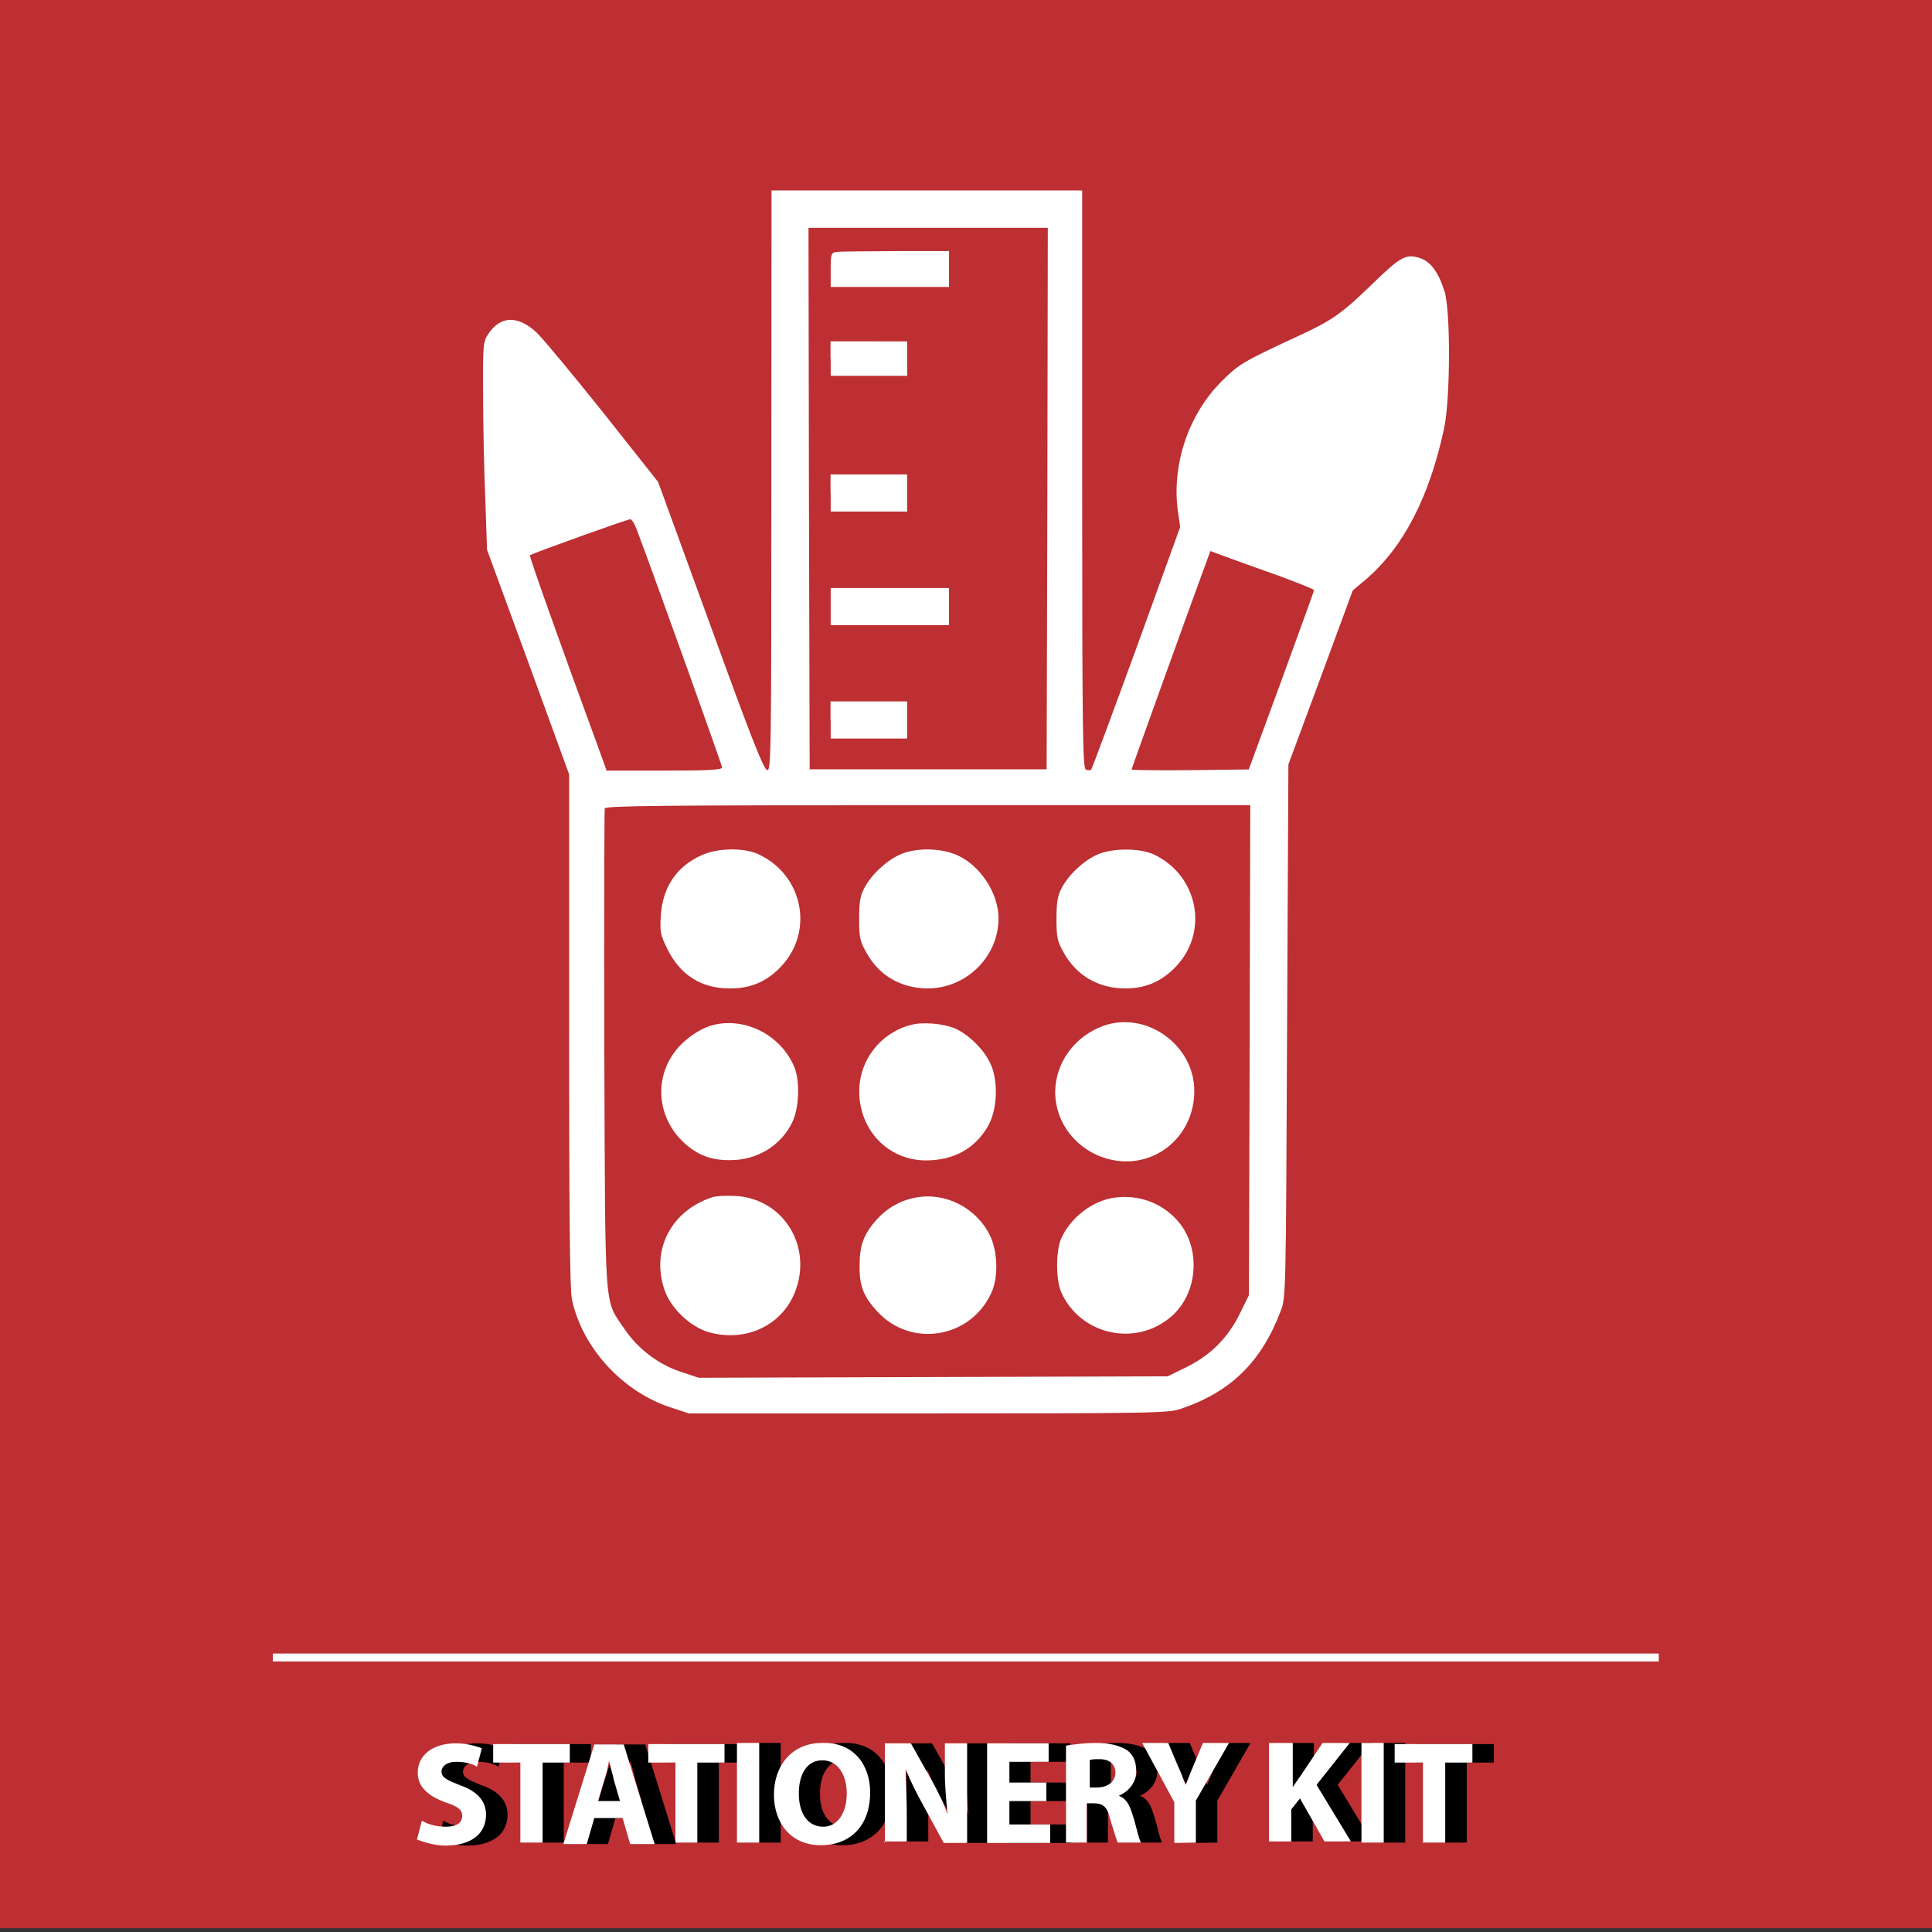 <?xml version="1.0" encoding="utf-8"?>
<!-- Generator: Adobe Illustrator 19.0.0, SVG Export Plug-In . SVG Version: 6.00 Build 0)  -->
<svg version="1.1" id="Layer_1" xmlns="http://www.w3.org/2000/svg" xmlns:xlink="http://www.w3.org/1999/xlink" x="0px" y="0px"
	 viewBox="-219 -184 512 512" style="enable-background:new -219 -184 512 512;" xml:space="preserve">
<rect x="-219" y="-184" width="512" height="512" fill="#333333" stroke="none"/>
<style type="text/css">
	.st0{fill-rule:evenodd;clip-rule:evenodd;fill:#BD2F32;}
	.st1{fill:#FFFFFF;}
</style>
<g id="XMLID_29_">
	<rect id="XMLID_28_" x="-219" y="-185" class="st0" width="512" height="512"/>
	<g id="XMLID_30_">
		<rect id="XMLID_31_" x="-146.7" y="254.2" class="st1" width="367.3" height="2.1"/>
	</g>
</g>
<g id="XMLID_32_">
	<g id="XMLID_33_">
		<g id="XMLID_34_" transform="translate(0,511) scale(0.1,-0.1)">
			<path id="XMLID_49_" class="st1" d="M-145.8,5675.4c0-728.3-0.8-768.3-11.1-766.3c-9.2,1.2-45,93-150.3,383.2l-138.7,380.5
				l-146.4,184.9c-81.1,101.5-160.3,196.8-176.4,211.8c-49.2,45-94.9,43.8-126.8-3.8c-14.2-21.5-15-26.9-14.2-163.3
				c0-78,2.7-201.4,5.8-275.2l4.6-134.1l109.1-297.5l108.4-297.5v-677.9c0-472.7,1.9-688.7,7.3-712.9
				c26.9-128,133.4-245.2,261.7-287.1l48.4-15.8h634.1c604.9,0,636.1,0.8,670.3,12.3c132.2,45,212.5,123.8,264,259
				c13.8,35.4,13.8,42.7,16.9,742.1l3.5,706.4l85.7,231l84.9,230.2l32.7,27.3c101.5,86.5,170.6,219.8,209.8,404.3
				c16.1,79.2,16.9,307.5,0.8,360.5c-16.1,51.1-37.3,79.9-66.1,88.8c-35.4,11.9-51.1,3.5-125.7-69.2
				c-76.5-74.6-106.5-96.1-184.5-132.2c-160.3-74.6-167.6-78.4-215.2-126.1c-88.4-88.4-132.6-222.9-114.9-346.7l5.8-38.4L822,5233.8
				c-64.2-176-118.4-321.7-120.3-323.6c-1.9-1.9-7.7-1.9-13.8,0c-8.5,3.8-10,85.7-10,769.8v765.2H266.2h-411.6L-145.8,5675.4
				L-145.8,5675.4z M585.6,5629.2l-1.9-717.9h-314h-314l-1.9,717.9l-1.2,717.1h317.1h317.1L585.6,5629.2z M-502.8,5547.4
				c56.9-151.8,226.4-625.3,226.4-631.1c0-6.5-34.6-8.5-153-8.5h-153l-30,83c-95.3,259.4-176,486.6-173.3,487.7
				c5.4,4.6,257.5,95.3,265.6,95.3C-516.2,5574.7-508.6,5562.4-502.8,5547.4z M1206.7,5421.3c47.3-17.7,86.5-33.4,85.7-35.4
				c0-1.9-39.2-109.9-86.5-239.4l-86.5-235.6l-154.9-1.9c-85.7-0.8-155.7,0-155.7,1.9c0,2.7,178.3,496.9,203.3,563.8l5.4,15
				l51.1-18.8C1096.8,5460.5,1159,5438.2,1206.7,5421.3z M1121.7,4166.9l-1.9-649.1l-24.2-49.2c-31.5-64.2-78-110.7-141.8-141.8
				l-49.2-24.2l-621.1-1.9l-621.8-1.9l-45,15c-60.3,18.8-117.2,62.3-152.2,114.9c-54.2,80.3-50.3,30.7-53,740.2
				c-0.8,346.7,0,634.1,1.2,638.7c2.7,7.3,164.1,8.5,857.4,8.5h853.2L1121.7,4166.9z"/>
			<path id="XMLID_48_" class="st1" d="M26.4,6282.2c-13.8-1.9-15-5.4-15-47.7v-45h156.8H325v47.7v47.3H182.5
				C104.8,6284.1,34.1,6283.7,26.4,6282.2z"/>
			<path id="XMLID_47_" class="st1" d="M11.4,5999.7V5954h101.1H214v45.7v45.7H112.5H11v-45.7H11.4z"/>
			<path id="XMLID_46_" class="st1" d="M11.4,5643.5v-49.2h101.1H214v49.2v49.2H112.5H11v-49.2H11.4z"/>
			<path id="XMLID_45_" class="st1" d="M11.4,5342.5v-49.2h156.8H325v49.2v49.2H168.2H11.4V5342.5z"/>
			<path id="XMLID_44_" class="st1" d="M11.4,5042v-49.2h101.1H214v49.2v49.2H112.5H11V5042H11.4z"/>
			<path id="XMLID_43_" class="st1" d="M-332.2,4683c-66.1-30.7-101.5-84.2-106.5-159.5c-2.7-43-1.2-51.1,17.7-89.5
				c34.2-68,89.5-103.4,164.1-103.4c57.6-0.8,102.6,19.6,140.7,62.3c84.2,94.2,51.5,240.6-64.6,293.6
				C-220.7,4704.6-290.3,4702.6-332.2,4683z"/>
			<path id="XMLID_42_" class="st1" d="M194.4,4685c-36.1-16.5-74.6-52.3-93.4-87.6c-11.1-20.8-14.2-37.3-14.2-81.9
				c0-49.6,1.9-59.6,19.6-90.7c33.4-60,90.7-93.4,160.3-94.2c103.4-0.8,189.5,83.8,189.5,185.6c0,66.1-47.3,138.7-108,166.8
				C305.1,4703,237,4704.6,194.4,4685z"/>
			<path id="XMLID_41_" class="st1" d="M717.4,4685c-36.1-16.5-74.6-52.3-93.4-87.6c-11.1-20.8-14.2-37.3-14.2-81.9
				c0-49.6,1.9-59.6,19.6-90.7c33.4-60,90.7-93.4,160.3-94.2c57.6-0.8,101.8,19.6,140.7,62.3c84.2,94.2,51.5,240.6-64.6,293.6
				C828.1,4703,756.2,4702.6,717.4,4685z"/>
			<path id="XMLID_40_" class="st1" d="M-299.5,4233.8c-37.3-9.2-83-41.9-107.2-78c-54.2-79.9-35.4-185.6,43.8-246.4
				c35.4-26.9,71.9-36.5,122.2-33.4c65.3,4.6,122.2,41.9,150.3,99.9c18.8,39.2,20.8,111.8,4.6,148.3
				C-121.9,4207.6-214.9,4254.5-299.5,4233.8z"/>
			<path id="XMLID_39_" class="st1" d="M225.1,4234.1c-81.1-20.4-138-93-138-176.4c0-102.6,76.5-182.6,176.4-182.9
				c73.4,0,129.5,30.7,164.1,89.5c25,43,28.8,116.5,8.5,164.1c-16.1,38-58.8,80.3-95.3,96.1C309.7,4237.6,256.6,4242.2,225.1,4234.1
				z"/>
			<path id="XMLID_38_" class="st1" d="M735.1,4231.8c-78-28.1-128.7-98.8-128.7-177.2c0.8-83,58.8-154.9,141.8-176.4
				c117.2-30,226.4,56.9,226.8,179.9C975.7,4180,848.9,4271.4,735.1,4231.8z"/>
			<path id="XMLID_37_" class="st1" d="M-302.6,3777.2c-109.1-36.1-163-139.9-126.1-246.4c16.1-47.7,68-96.8,116.5-111.1
				c91.5-26.1,182.9,11.9,222.5,91.5c60.3,123.8-18.4,262.9-152.2,269.4C-266.4,3781.8-293.3,3780.6-302.6,3777.2z"/>
			<path id="XMLID_36_" class="st1" d="M235.5,3776c-39.2-7.3-74.6-27.3-101.8-57.6c-34.2-38-45.7-68-45.7-121.4
				c-0.8-55,10.4-83,47.3-123c89.5-96.8,247.1-70.7,302.1,50.3c18.8,41.1,16.9,109.9-4.6,153C396.5,3749.9,313.9,3791.8,235.5,3776z
				"/>
			<path id="XMLID_35_" class="st1" d="M762.8,3776c-58.8-8.5-115.7-53-140.7-108.4c-14.2-33.4-14.2-108.4,0-141.4
				C672.5,3411.7,820.8,3379,915,3462c67.3,58.8,78,171.4,23.1,244C896.5,3759.5,830.8,3785.6,762.8,3776z"/>
		</g>
	</g>
</g>
<g>
	<path d="M-101.5,298.5c1.6,1,3.9,1.6,6.5,1.6c2.6,0,4.2-1,4.2-2.9c0-1.6-1.3-2.6-4.6-3.6c-4.2-1.6-7.2-3.9-7.2-7.8
		c0-4.6,3.9-7.8,10.1-7.8c2.9,0,5.2,0.7,6.9,1.3l-1.3,4.9c-1-0.7-2.9-1.3-5.5-1.3c-2.6,0-3.9,1.3-3.9,2.6c0,1.6,1.6,2.3,4.9,3.6
		c4.6,1.6,6.9,4.2,6.9,7.8c0,4.6-3.3,8.2-10.8,8.2c-2.9,0-5.9-1-7.5-1.6L-101.5,298.5z"/>
	<path d="M-75.4,283.1h-7.2v-4.9h20.2v4.9h-7.2v21.2h-5.9V283.1z"/>
	<path d="M-55.9,297.8l-2,6.9H-64l8.2-26.4h7.8l8.2,26.4h-6.5l-2-6.9H-55.9z M-49,293.3l-1.6-5.5c-0.3-1.6-1-3.6-1.3-5.2l0,0
		c-0.3,1.6-0.7,3.6-1.3,5.2l-1.6,5.5H-49z"/>
	<path d="M-34.3,283.1h-7.2v-4.9h20.2v4.9h-7.2v21.2h-5.9V283.1z"/>
	<path d="M-12.1,277.9v26.4H-18v-26.4H-12.1z"/>
	<path d="M17.3,291c0,8.8-5.2,14-13.1,14s-12.4-5.9-12.4-13.4c0-7.8,4.9-13.7,12.7-13.7C13,277.6,17.3,283.8,17.3,291z M-1.7,291.3
		c0,5.2,2.3,8.8,6.5,8.8c3.9,0,6.2-3.9,6.2-8.8s-2.3-8.8-6.5-8.8C0.6,282.5-1.7,286.1-1.7,291.3z"/>
	<path d="M21.2,304.4v-26.4H28l5.5,9.8c1.6,2.9,3.3,6.2,4.2,9.1l0,0c-0.3-3.6-0.7-7.2-0.7-11.1v-7.8H43v26.4h-6.2l-5.5-10.1
		c-1.6-2.9-3.3-6.2-4.6-9.5l0,0c0,3.6,0.3,7.2,0.3,11.4v7.8h-5.9V304.4z"/>
	<path d="M63.9,293.3h-9.8v6.2h10.8v4.9H48.3v-26.4h16.3v4.9H54.1v5.5h9.8V293.3z"/>
	<path d="M69.1,278.6c2-0.3,4.9-0.7,7.8-0.7c3.9,0,6.5,0.7,8.5,2c1.6,1.3,2.3,2.9,2.3,5.5c0,3.3-2.3,5.5-4.6,6.5l0,0
		c2,0.7,2.9,2.6,3.6,4.9c1,2.9,1.6,6.5,2.3,7.5h-6.2c-0.3-0.7-1-2.9-2-6.2c-0.7-3.3-2-4.2-4.2-4.2h-2v10.4h-5.5V278.6z M75,289.7
		h2.3c2.9,0,4.9-1.6,4.9-3.9s-1.6-3.6-4.2-3.6c-1.3,0-2.3,0-2.6,0.3v7.2H75z"/>
	<path d="M97.9,304.4v-10.8l-8.5-15.7h6.9l2.6,6.2c1,2,1.3,3.3,2,4.9l0,0c0.7-1.6,1.3-3.3,2-4.9l2.6-6.2h6.9l-8.8,15.3v11.1
		L97.9,304.4L97.9,304.4z"/>
	<path d="M123.3,277.9h5.9v11.7l0,0c0.7-1,1.3-2,2-2.9l5.9-8.8h7.2l-8.8,11.1l9.1,15h-6.9l-6.5-11.4l-2.3,2.9v8.5H123v-26.1H123.3z"
		/>
	<path d="M153.4,277.9v26.4h-5.9v-26.4H153.4z"/>
	<path d="M163.5,283.1h-7.2v-4.9h20.6v4.9h-7.2v21.2h-5.9v-21.2H163.5z"/>
</g>
<g>
	<path class="st1" d="M-107.2,298.5c1.6,1,3.9,1.6,6.5,1.6c2.6,0,4.2-1,4.2-2.9c0-1.6-1.3-2.6-4.6-3.6c-4.2-1.6-7.2-3.9-7.2-7.8
		c0-4.6,3.9-7.8,10.1-7.8c2.9,0,5.2,0.7,6.9,1.3l-1.3,4.9c-1-0.7-2.9-1.3-5.5-1.3c-2.6,0-3.9,1.3-3.9,2.6c0,1.6,1.6,2.3,4.9,3.6
		c4.6,1.6,6.9,4.2,6.9,7.8c0,4.6-3.3,8.2-10.8,8.2c-2.9,0-5.9-1-7.5-1.6L-107.2,298.5z"/>
	<path class="st1" d="M-81.1,283.1h-7.2v-4.9H-68v4.9h-7.2v21.2h-5.9V283.1z"/>
	<path class="st1" d="M-61.5,297.8l-2,6.9h-6.2l8.2-26.4h7.8l8.2,26.4h-6.5l-2-6.9H-61.5z M-54.7,293.3l-1.6-5.5
		c-0.3-1.6-1-3.6-1.3-5.2l0,0c-0.3,1.6-0.7,3.6-1.3,5.2l-1.6,5.5H-54.7z"/>
	<path class="st1" d="M-40,283.1h-7.2v-4.9h20.2v4.9h-7.2v21.2H-40V283.1z"/>
	<path class="st1" d="M-17.8,277.9v26.4h-5.9v-26.4H-17.8z"/>
	<path class="st1" d="M11.6,291c0,8.8-5.2,14-13.1,14s-12.4-5.9-12.4-13.4c0-7.8,4.9-13.7,12.7-13.7C7.3,277.6,11.6,283.8,11.6,291z
		 M-7.3,291.3c0,5.2,2.3,8.8,6.5,8.8c3.9,0,6.2-3.9,6.2-8.8s-2.3-8.8-6.5-8.8C-5.1,282.5-7.3,286.1-7.3,291.3z"/>
	<path class="st1" d="M15.5,304.4v-26.4h6.9l5.5,9.8c1.6,2.9,3.3,6.2,4.2,9.1l0,0c-0.3-3.6-0.7-7.2-0.7-11.1v-7.8h5.9v26.4h-6.2
		l-5.5-10.1c-1.6-2.9-3.3-6.2-4.6-9.5l0,0c0,3.6,0.3,7.2,0.3,11.4v7.8h-5.9V304.4z"/>
	<path class="st1" d="M58.3,293.3h-9.8v6.2h10.8v4.9H42.6v-26.4h16.3v4.9H48.5v5.5h9.8V293.3z"/>
	<path class="st1" d="M63.5,278.6c2-0.3,4.9-0.7,7.8-0.7c3.9,0,6.5,0.7,8.5,2c1.6,1.3,2.3,2.9,2.3,5.5c0,3.3-2.3,5.5-4.6,6.5l0,0
		c2,0.7,2.9,2.6,3.6,4.9c1,2.9,1.6,6.5,2.3,7.5h-6.2c-0.3-0.7-1-2.9-2-6.2c-0.7-3.3-2-4.2-4.2-4.2h-2v10.4h-5.5V278.6z M69.4,289.7
		h2.3c2.9,0,4.9-1.6,4.9-3.9s-1.6-3.6-4.2-3.6c-1.3,0-2.3,0-2.6,0.3v7.2H69.4z"/>
	<path class="st1" d="M92.2,304.4v-10.8l-8.5-15.7h6.9l2.6,6.2c1,2,1.3,3.3,2,4.9l0,0c0.7-1.6,1.3-3.3,2-4.9l2.6-6.2h6.9l-8.8,15.3
		v11.1L92.2,304.4L92.2,304.4z"/>
	<path class="st1" d="M117.7,277.9h5.9v11.7l0,0c0.7-1,1.3-2,2-2.9l5.9-8.8h7.2l-8.8,11.1l9.1,15H132l-6.5-11.4l-2.3,2.9v8.5h-5.9
		v-26.1H117.7z"/>
	<path class="st1" d="M147.7,277.9v26.4h-5.9v-26.4H147.7z"/>
	<path class="st1" d="M157.8,283.1h-7.2v-4.9h20.6v4.9H164v21.2h-5.9v-21.2H157.8z"/>
</g>
</svg>
